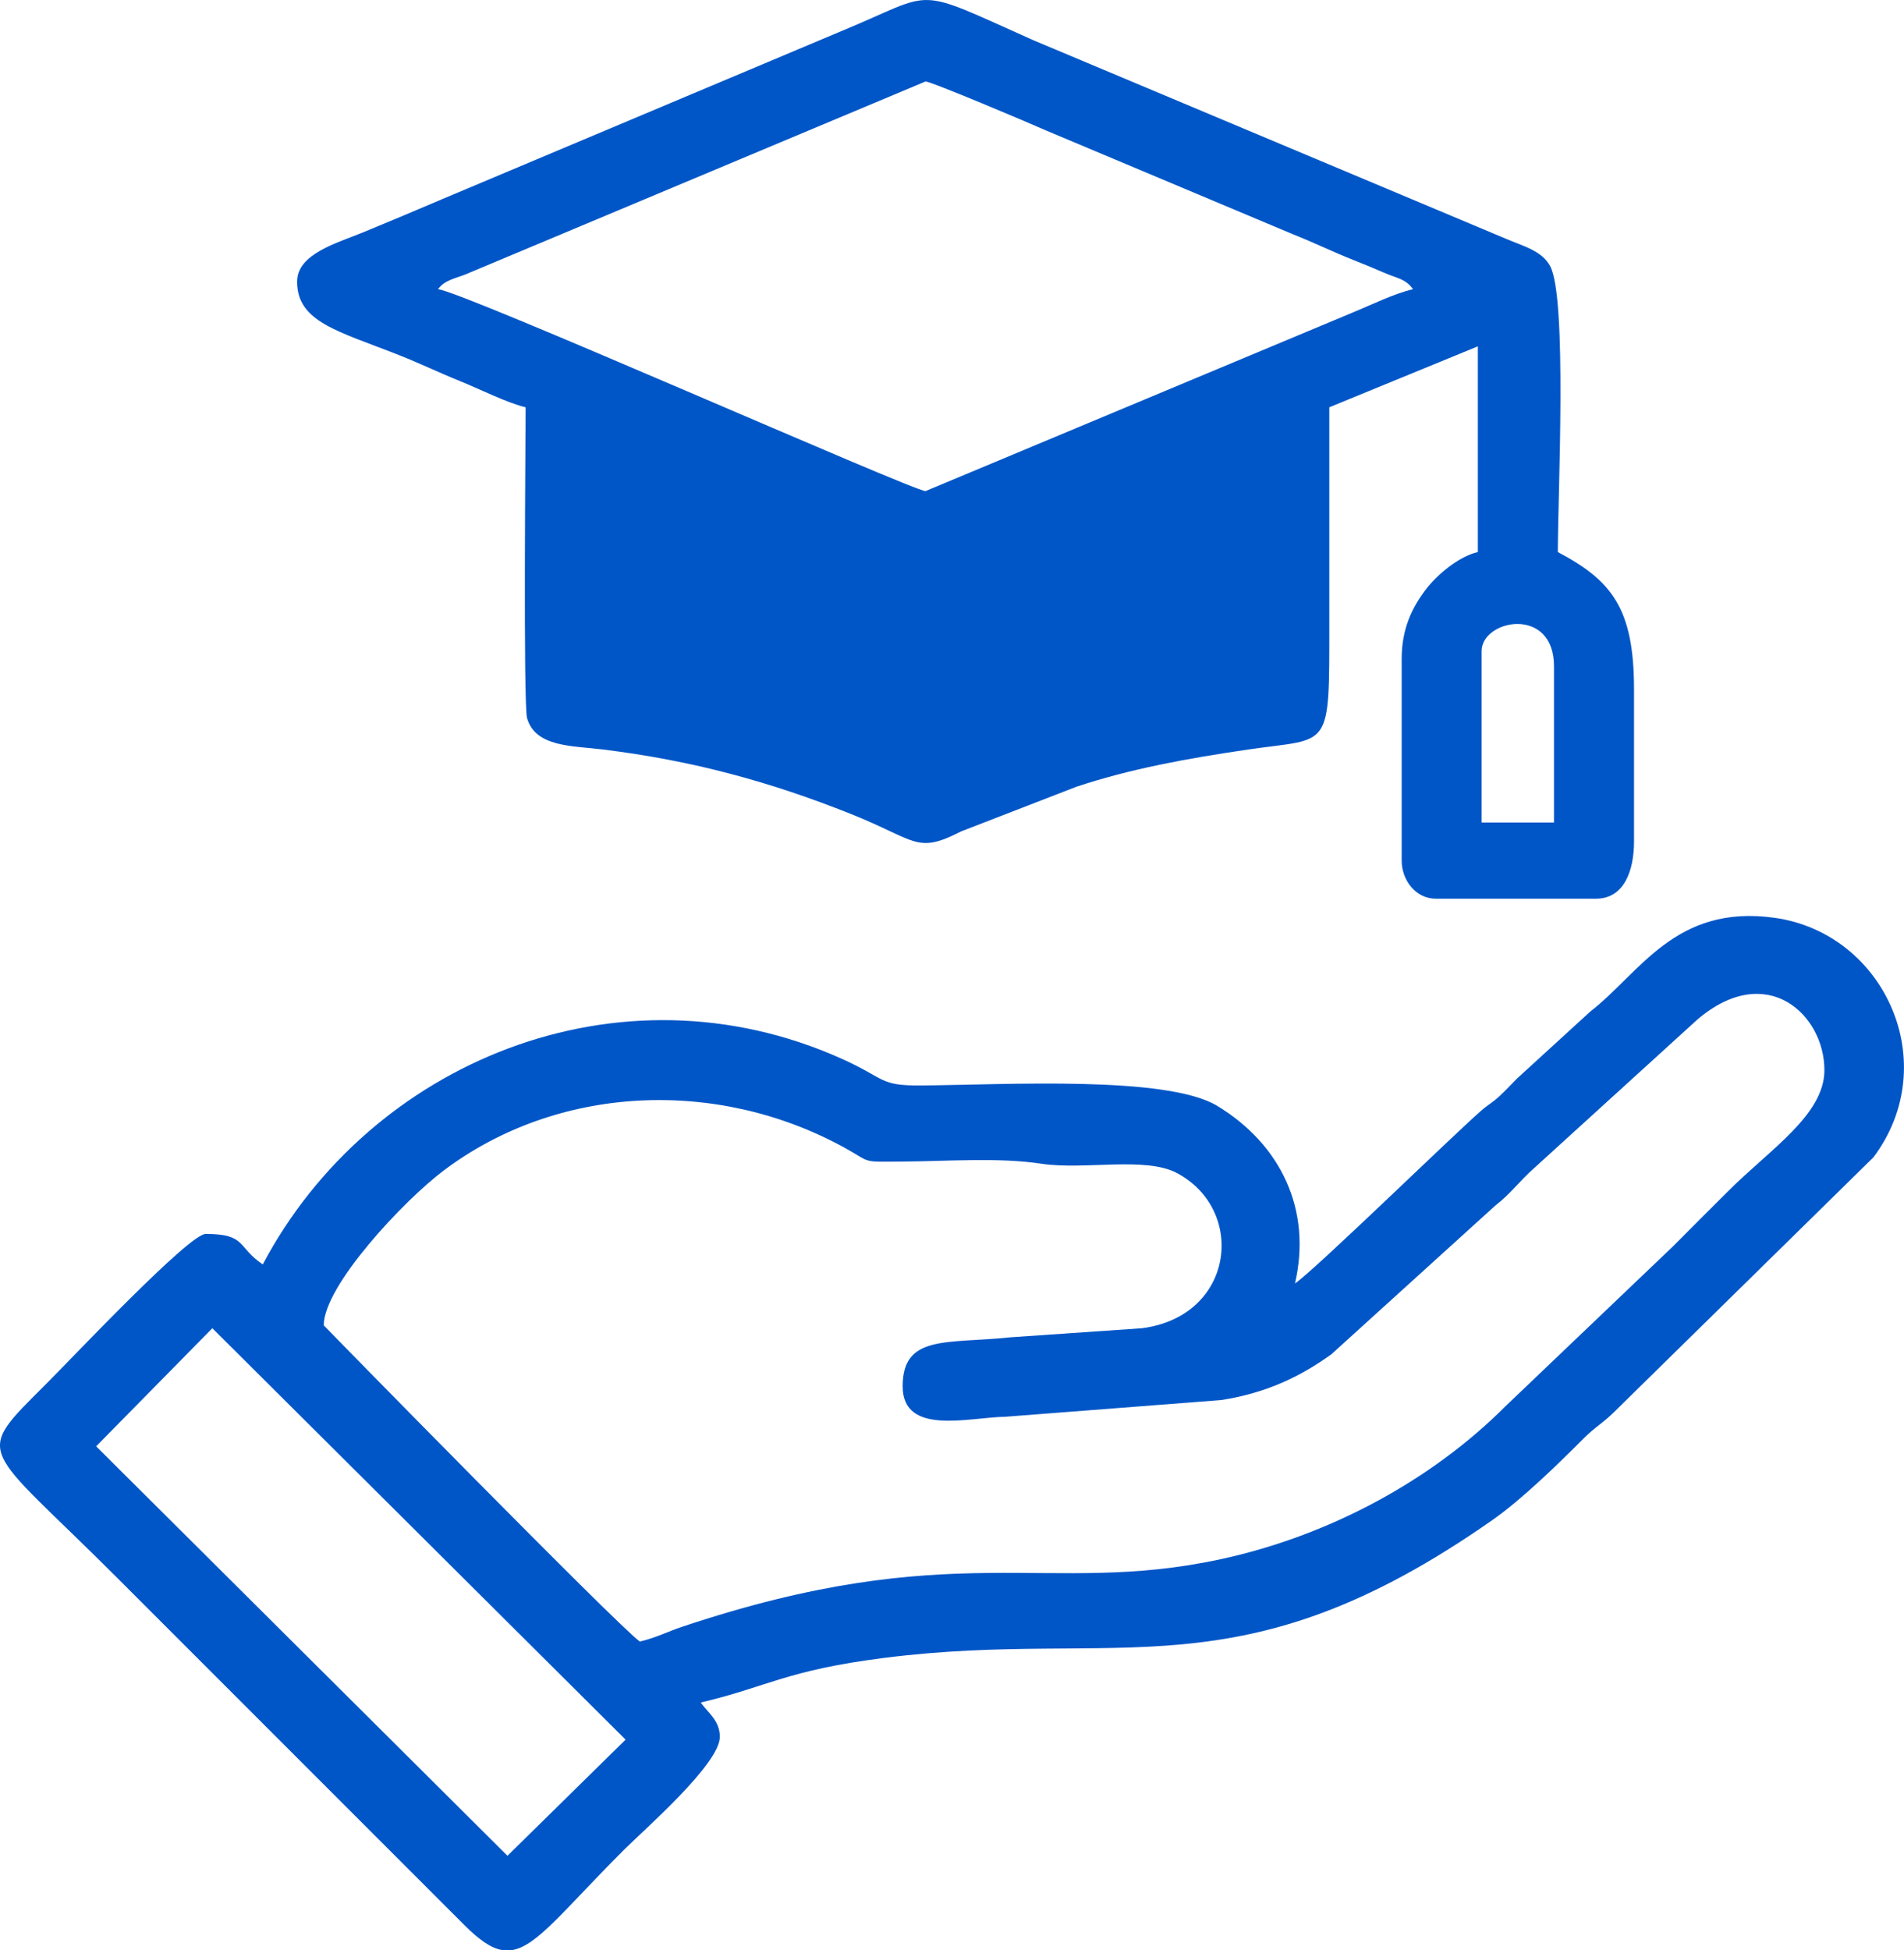 <?xml version="1.0" encoding="UTF-8"?>
<!DOCTYPE svg PUBLIC "-//W3C//DTD SVG 1.1//EN" "http://www.w3.org/Graphics/SVG/1.1/DTD/svg11.dtd">
<!-- Creator: CorelDRAW 2021 (64-Bit) -->
<svg xmlns="http://www.w3.org/2000/svg" xml:space="preserve" width="22.53mm" height="23.072mm" version="1.1" shape-rendering="geometricPrecision" text-rendering="geometricPrecision" image-rendering="optimizeQuality" fill-rule="evenodd" clip-rule="evenodd"
viewBox="0 0 1439.15 1473.8"
 xmlns:xlink="http://www.w3.org/1999/xlink"
 xmlns:xodm="http://www.corel.com/coreldraw/odm/2003">
 <g id="Layer_x0020_1">
  <g id="_1987600304992">
   <path fill="#0056C7" d="M1119.9 492.07c0,-24 54.7,-34.5 54.7,11.52l0 118.03 -54.7 0 0 -129.55zm-51.82 -273.51c-14.62,3.4 -31.34,11.78 -45.69,17.66l-322.83 134.93c-9.38,0 -350.07,-151.05 -368.5,-152.58 4.98,-6.81 12.36,-7.89 20.57,-11.1l347.9 -145.88c4.32,-0.04 79.32,31.74 91.18,37.04l186.48 78.38c17.16,6.82 29.28,12.95 46.45,19.77 8.57,3.4 14.24,5.71 22.4,9.28 10.32,4.51 16.08,4.38 22.04,12.51zm-843.54 -5.76c0,30.66 31.17,37.43 76.92,55.52 16.85,6.66 30.07,13.2 46.45,19.78 13.29,5.34 35.7,16.53 49.38,19.71 0,20.64 -1.87,224.6 1.11,234.96 6.3,21.93 34.11,20.8 57,23.62 68.6,8.44 126.82,24.49 187.43,48.64 50.32,20.06 49.61,30.72 83.62,13.31l87.17 -33.75c40.71,-13.54 83.3,-21.34 130.16,-28.19 62.62,-9.15 60.98,2.3 60.98,-97.37 0,-53.74 0,-107.48 0,-161.22l112.28 -46.06 0 155.47c-15.02,3.49 -31.62,17.87 -39.97,29.12 -9.86,13.25 -17.6,29.03 -17.6,51.49l0 152.58c0,14.55 10.39,28.79 25.91,28.79l120.92 0c21.4,0 28.79,-21.32 28.79,-43.18l0 -115.16c0,-61.46 -17.17,-82.26 -57.58,-103.64 0,-43.56 7.16,-191.35 -5.74,-215.95 -6.2,-11.83 -20.56,-15.25 -33.77,-20.94l-356.81 -149.88c-93.08,-41.53 -71.93,-37.21 -144.52,-7.24l-301.91 127.07c-21.1,9.05 -39.96,16.9 -60.84,25.53 -18.94,7.81 -49.36,16 -49.36,37.02z"/>
   <path fill="#0056C7" d="M160.49 1003.82l312.36 310.92 -89.28 87.77 -310.91 -309.45 87.83 -89.24zm226.49 469.98l-7.26 0c-8.57,-1.39 -17.59,-7.7 -29.24,-19.43l-166.98 -166.98c-32.37,-32.37 -62.63,-62.63 -95.01,-95.01 -102.82,-102.82 -109.69,-90.4 -53.26,-146.83 20.13,-20.13 107.7,-113 120.2,-113 31.01,0 23.68,9.97 43.18,23.03 80.59,-152.31 268.66,-231.24 437.58,-155.43 33.91,15.22 27.95,20.47 60.42,20.2 64.06,-0.54 185.4,-7.68 223.5,15.45 47.7,28.94 71.73,78.27 58.71,134.18 14.62,-9.79 116.85,-109.53 140.37,-130.25 6.14,-5.4 8.2,-5.76 14.41,-11.5 4.94,-4.57 8.1,-8.13 12.92,-13l55.65 -50.87c37.25,-28.77 64.02,-81.32 139.28,-70.71 83.14,11.72 127.84,109.97 74.63,180.98l-196.09 192.57c-8.56,8.48 -14.39,11.27 -23.13,20.06 -18.59,18.68 -46.46,45.85 -68.35,61.2 -191.97,134.6 -280.7,81.84 -459.83,104.45 -74.5,9.4 -89.4,22.21 -138.98,33.76 5.04,7.53 14.39,13.38 14.39,25.92 0,20.53 -56.77,69.73 -72.69,85.65 -45.47,45.47 -65.4,72.51 -84.43,75.57zm96.67 -233.2c-14.9,-9.98 -238.96,-238.77 -238.96,-238.95 0,-29.89 60.28,-94.08 90.44,-116.85 86.21,-65.06 206.66,-70.41 303.02,-17.52 21.26,11.67 11.8,10.8 44.12,10.58 34.12,-0.22 72.34,-3.28 104.87,1.64 32.49,4.92 78.49,-5.65 102.39,7.01 52.83,27.99 43.62,108.37 -26.54,117.33l-99.66 6.87c-47.45,5.02 -81.05,-2.38 -81.05,36.99 0,37.8 50.46,23.39 77.71,23.02l163.01 -12.61c34.38,-5.34 60.27,-17.95 83.39,-34.65l123.79 -112.28c11.86,-9.15 18.35,-18.62 29.31,-28.27l123.6 -112.48c52.42,-44.55 95.91,-3.58 95.91,38.33 0,33.8 -41.07,59.78 -72.69,91.41 -14.62,14.61 -27.2,27.05 -41.74,41.76l-126.69 120.9c-56.35,56.45 -133.93,98.05 -215.47,115.61 -131.24,28.25 -201.36,-17.68 -406.77,50.99 -10.99,3.67 -19.9,8.36 -32,11.18z"/>
  </g>
 </g>
</svg>

